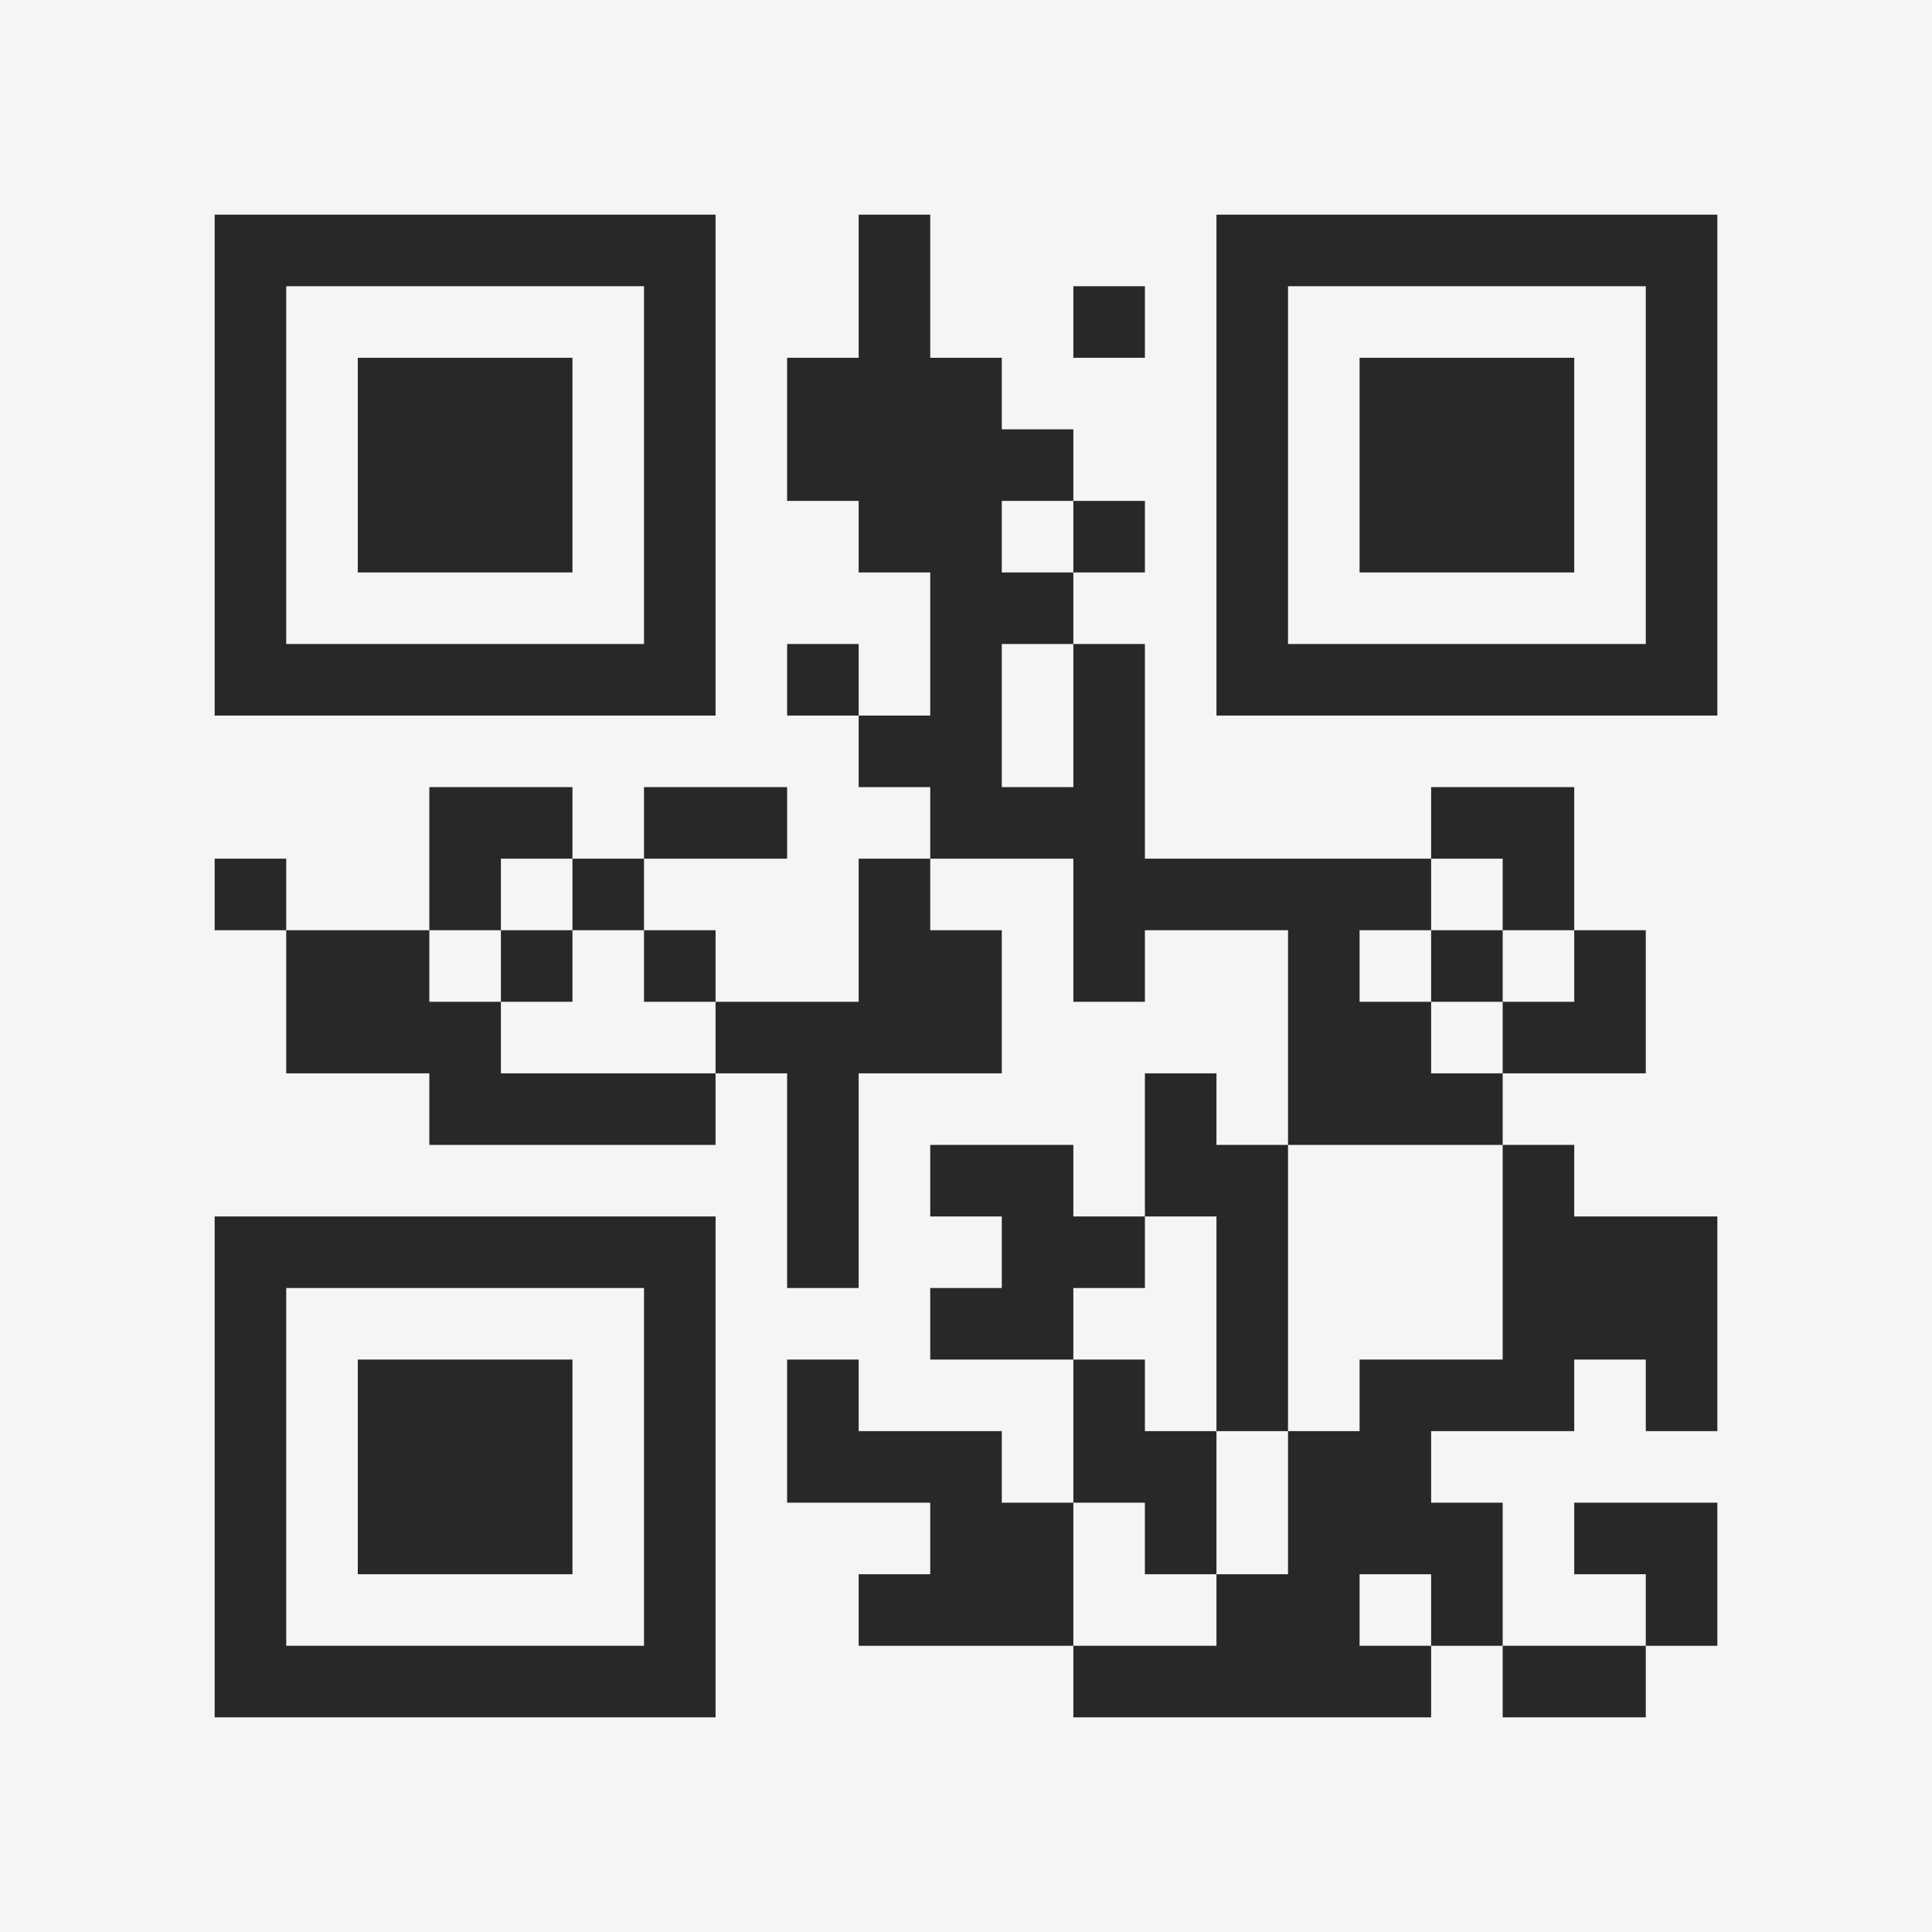 <?xml version="1.0" encoding="UTF-8"?>
<svg xmlns="http://www.w3.org/2000/svg" version="1.1" width="400" height="400" viewBox="0 0 400 400"><rect x="0" y="0" width="400" height="400" fill="#f5f5f5"/><g transform="scale(14.815)"><g transform="translate(3,3)"><path fill-rule="evenodd" d="M9 0L9 2L8 2L8 4L9 4L9 5L10 5L10 7L9 7L9 6L8 6L8 7L9 7L9 8L10 8L10 9L9 9L9 11L7 11L7 10L6 10L6 9L8 9L8 8L6 8L6 9L5 9L5 8L3 8L3 10L1 10L1 9L0 9L0 10L1 10L1 12L3 12L3 13L7 13L7 12L8 12L8 15L9 15L9 12L11 12L11 10L10 10L10 9L12 9L12 11L13 11L13 10L15 10L15 13L14 13L14 12L13 12L13 14L12 14L12 13L10 13L10 14L11 14L11 15L10 15L10 16L12 16L12 18L11 18L11 17L9 17L9 16L8 16L8 18L10 18L10 19L9 19L9 20L12 20L12 21L17 21L17 20L18 20L18 21L20 21L20 20L21 20L21 18L19 18L19 19L20 19L20 20L18 20L18 18L17 18L17 17L19 17L19 16L20 16L20 17L21 17L21 14L19 14L19 13L18 13L18 12L20 12L20 10L19 10L19 8L17 8L17 9L13 9L13 6L12 6L12 5L13 5L13 4L12 4L12 3L11 3L11 2L10 2L10 0ZM12 1L12 2L13 2L13 1ZM11 4L11 5L12 5L12 4ZM11 6L11 8L12 8L12 6ZM4 9L4 10L3 10L3 11L4 11L4 12L7 12L7 11L6 11L6 10L5 10L5 9ZM17 9L17 10L16 10L16 11L17 11L17 12L18 12L18 11L19 11L19 10L18 10L18 9ZM4 10L4 11L5 11L5 10ZM17 10L17 11L18 11L18 10ZM15 13L15 17L14 17L14 14L13 14L13 15L12 15L12 16L13 16L13 17L14 17L14 19L13 19L13 18L12 18L12 20L14 20L14 19L15 19L15 17L16 17L16 16L18 16L18 13ZM16 19L16 20L17 20L17 19ZM0 0L0 7L7 7L7 0ZM1 1L1 6L6 6L6 1ZM2 2L2 5L5 5L5 2ZM14 0L14 7L21 7L21 0ZM15 1L15 6L20 6L20 1ZM16 2L16 5L19 5L19 2ZM0 14L0 21L7 21L7 14ZM1 15L1 20L6 20L6 15ZM2 16L2 19L5 19L5 16Z" fill="#282828"/></g></g></svg>
